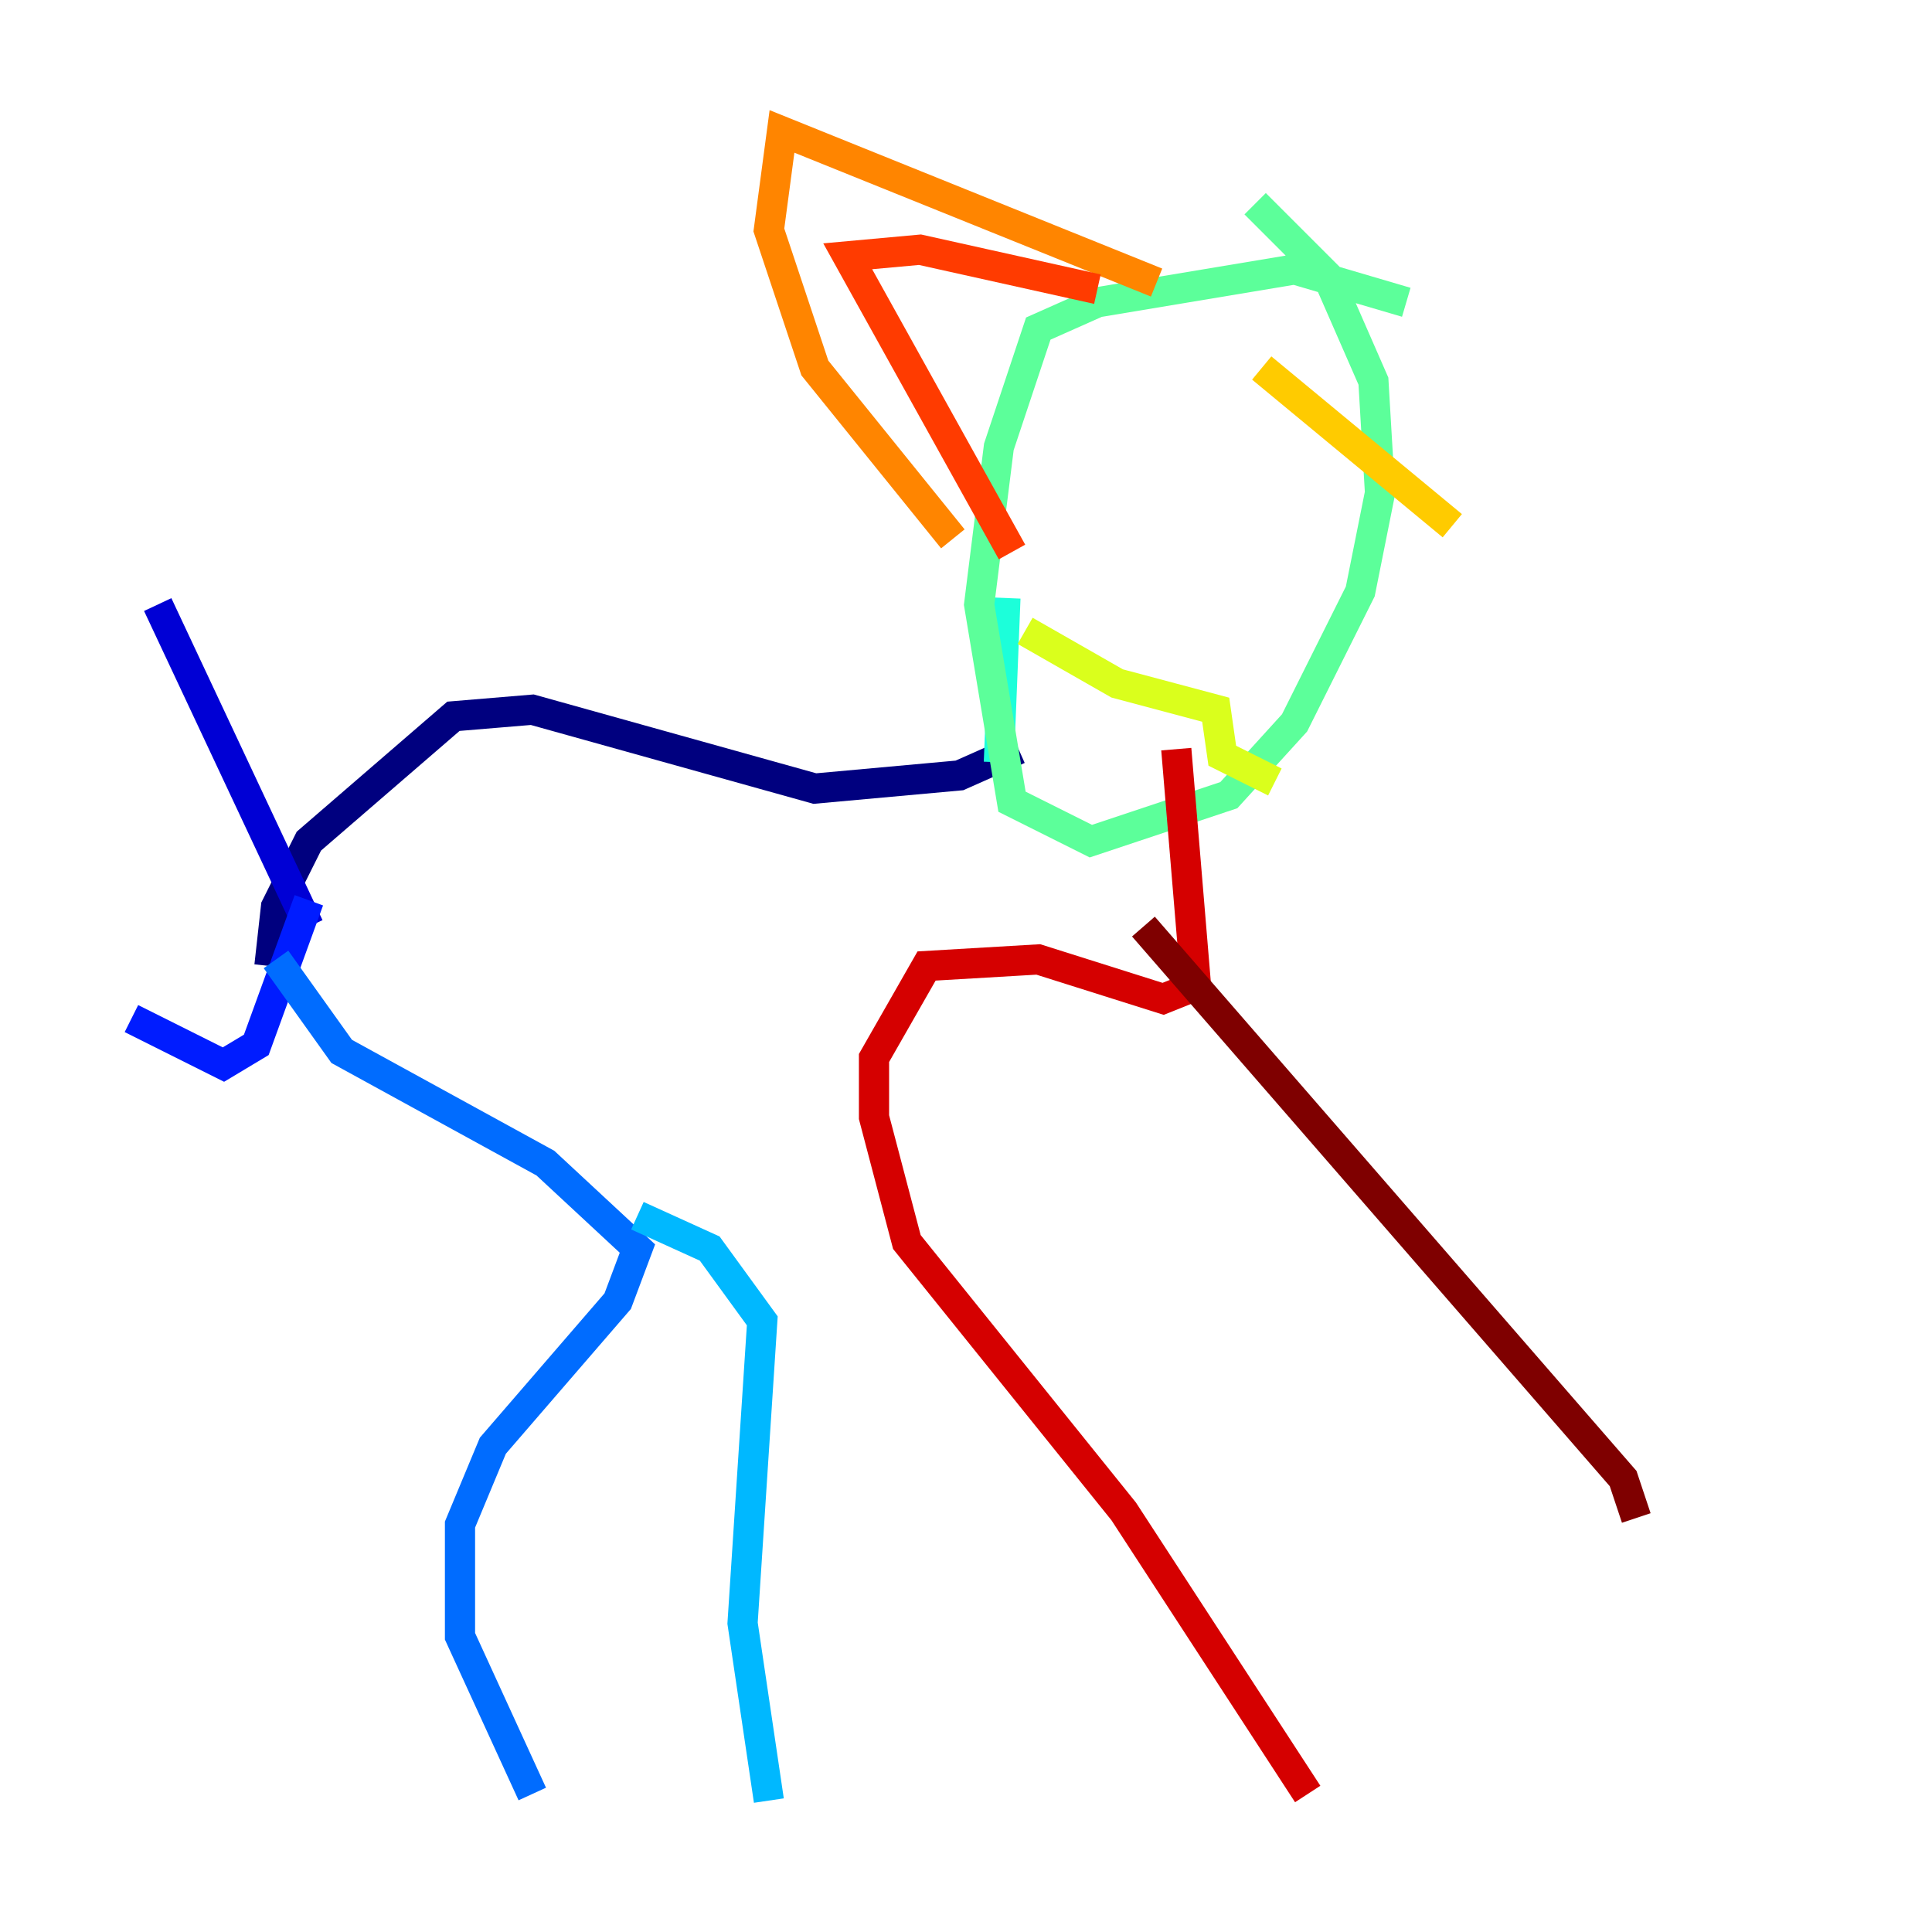<?xml version="1.0" encoding="utf-8" ?>
<svg baseProfile="tiny" height="128" version="1.2" viewBox="0,0,128,128" width="128" xmlns="http://www.w3.org/2000/svg" xmlns:ev="http://www.w3.org/2001/xml-events" xmlns:xlink="http://www.w3.org/1999/xlink"><defs /><polyline fill="none" points="17.85,64.0 18.286,60.082 20.463,55.728 30.041,47.456 35.265,47.02 53.986,52.245 63.565,51.374 67.483,49.633" stroke="#00007f" stroke-width="2" /><polyline fill="none" points="20.463,61.388 10.449,40.054" stroke="#0000d5" stroke-width="2" /><polyline fill="none" points="8.707,67.483 14.803,70.531 16.98,69.225 20.463,59.646" stroke="#001cff" stroke-width="2" /><polyline fill="none" points="18.286,63.565 22.64,69.66 36.136,77.061 42.231,82.721 40.925,86.204 32.653,95.782 30.476,101.007 30.476,108.408 35.265,118.857" stroke="#006cff" stroke-width="2" /><polyline fill="none" points="42.231,80.544 47.02,82.721 50.503,87.51 49.197,107.537 50.939,119.293" stroke="#00b8ff" stroke-width="2" /><polyline fill="none" points="66.177,50.503 66.612,39.619" stroke="#1cffda" stroke-width="2" /><polyline fill="none" points="93.17,20.027 85.769,17.85 72.707,20.027 68.789,21.769 66.177,29.605 64.871,40.054 67.048,53.116 72.272,55.728 81.415,52.68 85.769,47.891 90.122,39.184 91.429,32.653 90.993,25.252 87.946,18.286 83.156,13.497" stroke="#5cff9a" stroke-width="2" /><polyline fill="none" points="96.218,37.878 96.218,37.878" stroke="#9aff5c" stroke-width="2" /><polyline fill="none" points="84.463,51.809 80.98,50.068 80.544,47.02 74.014,45.279 67.918,41.796" stroke="#daff1c" stroke-width="2" /><polyline fill="none" points="96.218,34.83 83.592,24.381" stroke="#ffcb00" stroke-width="2" /><polyline fill="none" points="76.626,18.721 51.809,8.707 50.939,15.238 53.986,24.381 63.129,35.701" stroke="#ff8500" stroke-width="2" /><polyline fill="none" points="67.048,36.571 56.163,16.98 60.952,16.544 72.707,19.157" stroke="#ff3b00" stroke-width="2" /><polyline fill="none" points="77.932,49.633 79.238,65.306 77.061,66.177 68.789,63.565 61.388,64.0 57.905,70.095 57.905,74.014 60.082,82.286 74.449,100.136 86.639,118.857" stroke="#d50000" stroke-width="2" /><polyline fill="none" points="75.755,61.388 107.537,97.959 108.408,100.571" stroke="#7f0000" stroke-width="2" /></svg>
